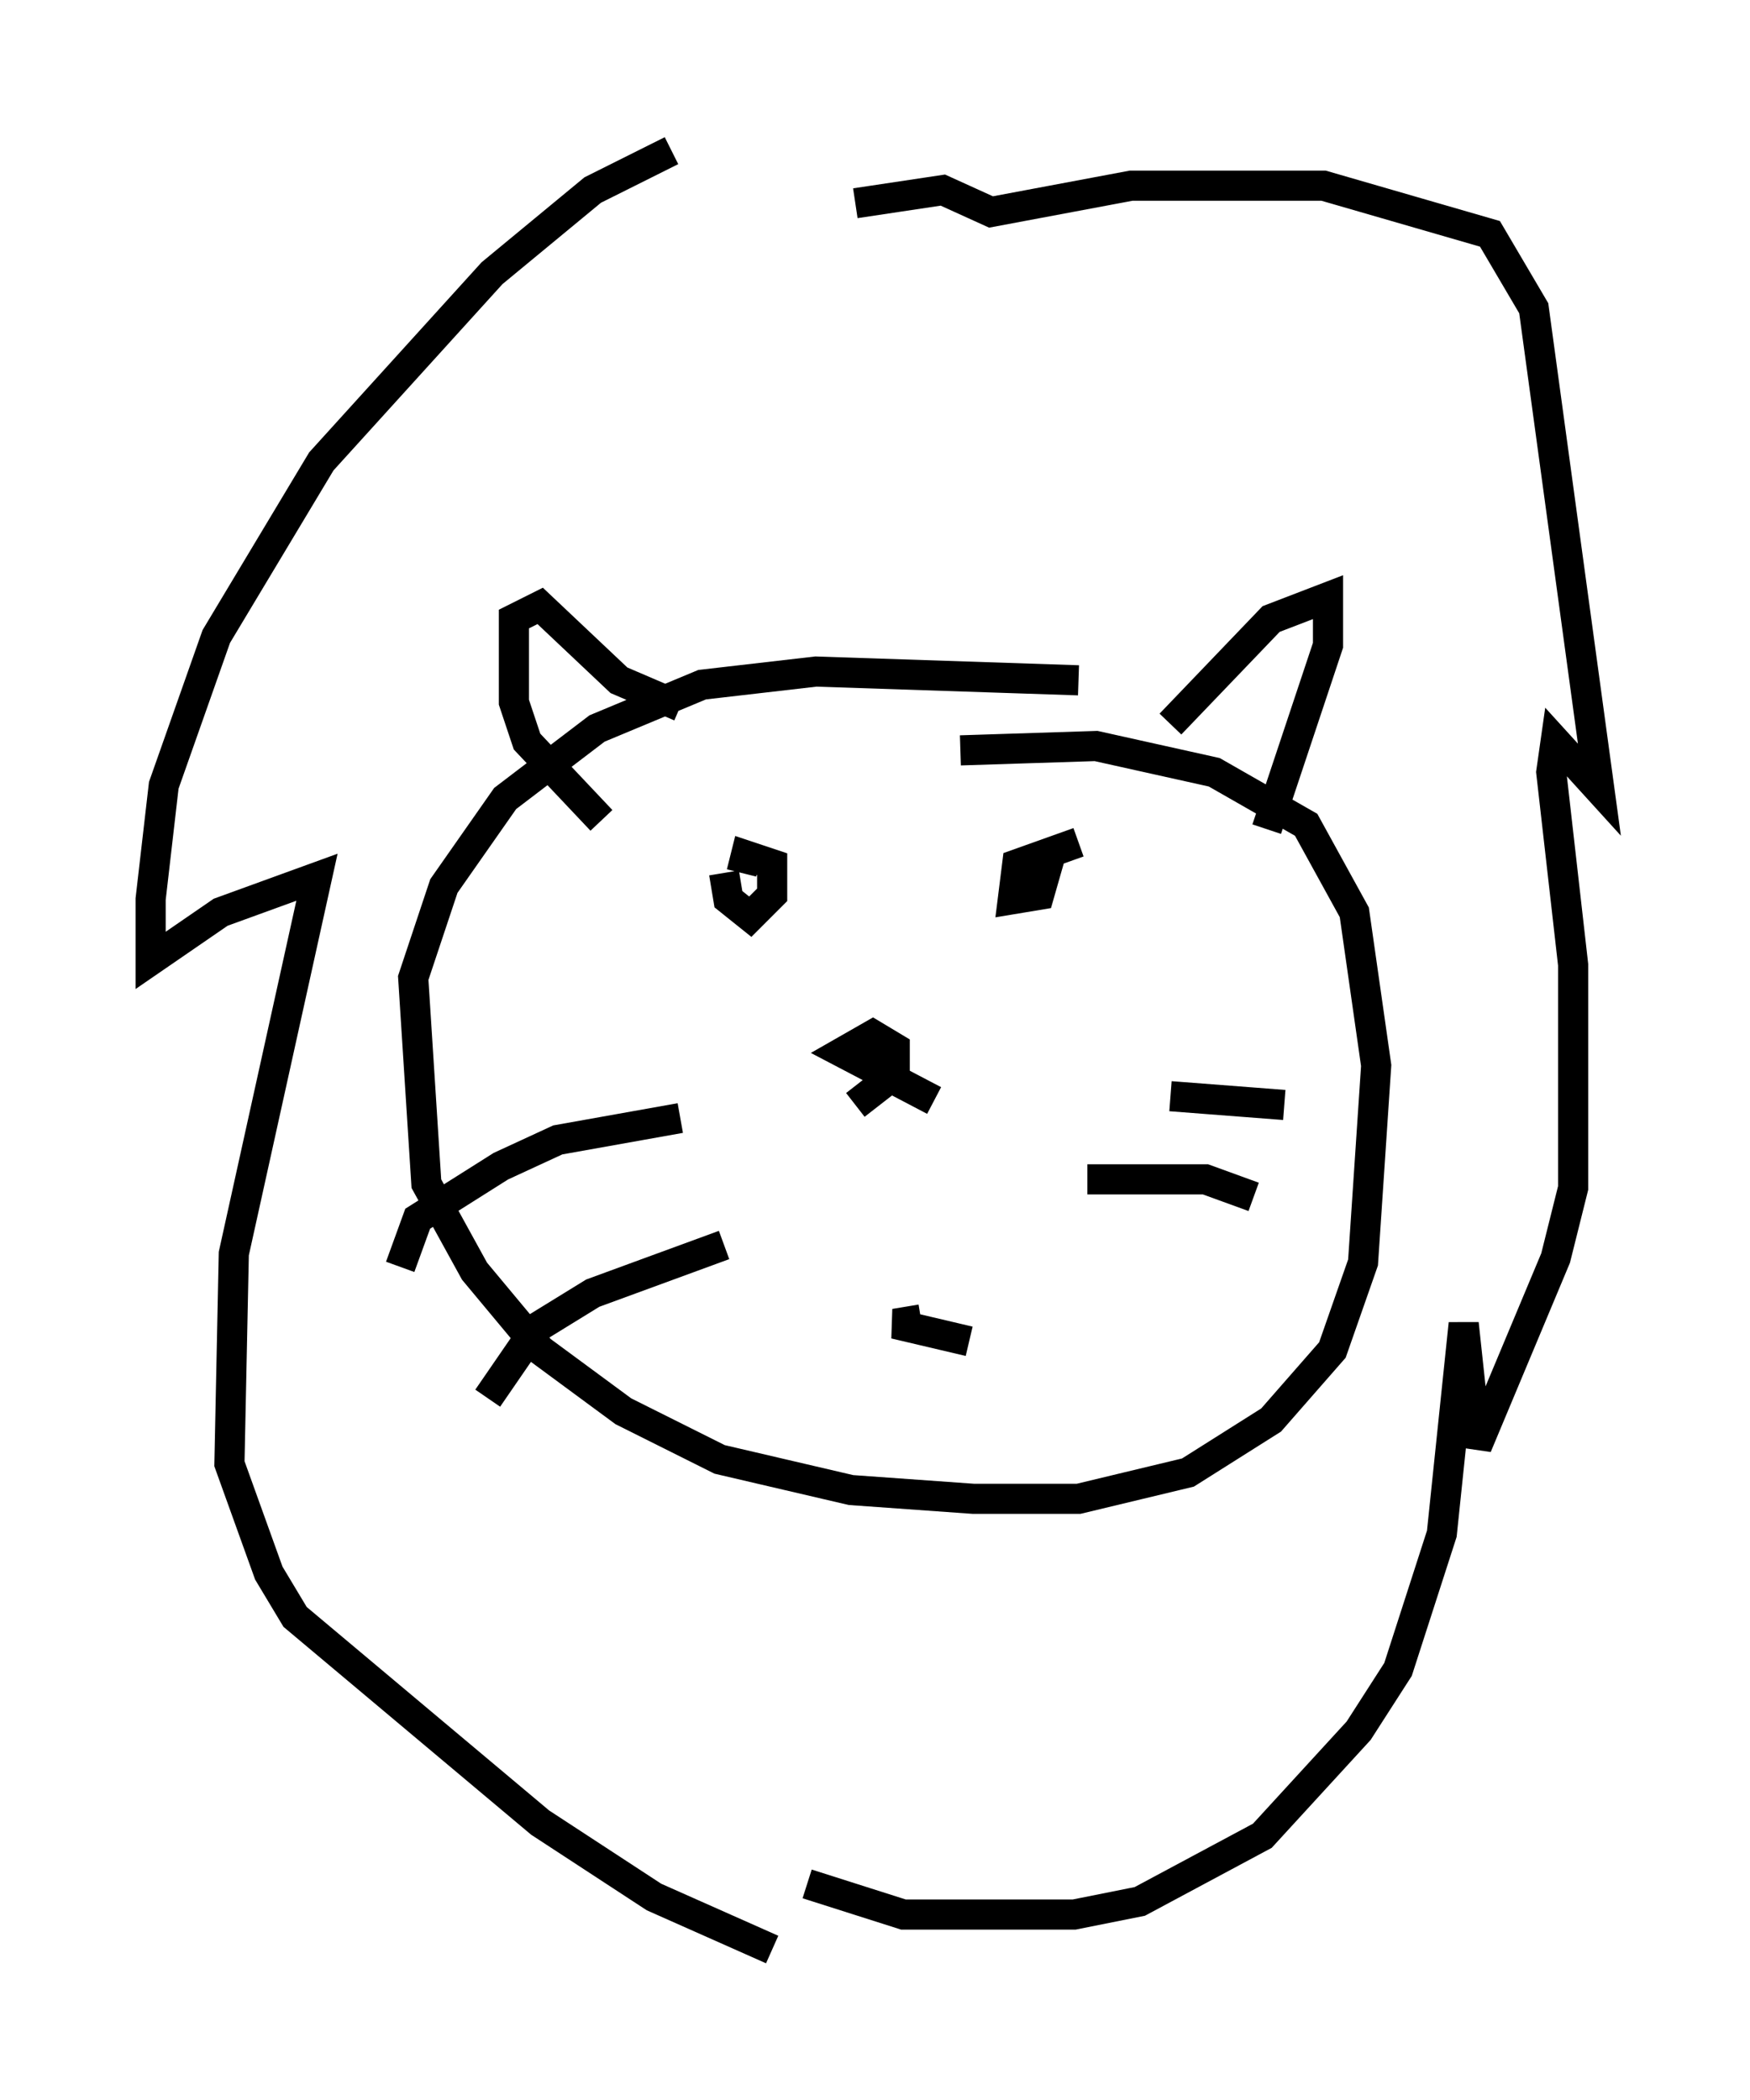<?xml version="1.0" encoding="utf-8" ?>
<svg baseProfile="full" height="69.698" version="1.1" width="58.078" xmlns="http://www.w3.org/2000/svg" xmlns:ev="http://www.w3.org/2001/xml-events" xmlns:xlink="http://www.w3.org/1999/xlink"><defs /><rect fill="white" height="69.698" width="58.078" x="0" y="0" /><path d="M25.916, 5 m-3.631, 0.0 l-2.615, 1.307 -3.341, 2.76 l-5.665, 6.246 -3.486, 5.81 l-1.743, 4.939 -0.436, 3.777 l0.0, 2.034 2.324, -1.598 l3.196, -1.162 -2.76, 12.492 l-0.145, 6.972 1.307, 3.631 l0.872, 1.453 8.134, 6.827 l3.777, 2.469 3.922, 1.743 m2.76, -57.955 l2.905, -0.436 1.598, 0.726 l4.648, -0.872 6.391, 0.0 l5.52, 1.598 1.453, 2.469 l2.179, 15.978 -1.453, -1.598 l-0.145, 1.017 0.726, 6.391 l0.0, 7.408 -0.581, 2.324 l-2.615, 6.246 -0.436, -4.067 l-0.726, 6.972 -1.453, 4.503 l-1.307, 2.034 -3.196, 3.486 l-4.067, 2.179 -2.179, 0.436 l-5.665, 0.0 -3.196, -1.017 m-6.827, -35.296 l-2.469, -2.615 -0.436, -1.307 l0.0, -2.76 0.872, -0.436 l2.615, 2.469 2.034, 0.872 m16.268, 0.581 l3.341, -3.486 1.888, -0.726 l0.0, 1.598 -2.034, 6.101 m-6.246, -4.939 l-8.715, -0.291 -3.777, 0.436 l-3.486, 1.453 -3.05, 2.324 l-2.034, 2.905 -1.017, 3.05 l0.436, 6.827 1.598, 2.905 l2.179, 2.615 2.76, 2.034 l3.196, 1.598 4.358, 1.017 l4.067, 0.291 3.486, 0.0 l3.631, -0.872 2.76, -1.743 l2.034, -2.324 1.017, -2.905 l0.436, -6.536 -0.726, -5.084 l-1.598, -2.905 -3.05, -1.743 l-3.922, -0.872 -4.503, 0.145 m-7.844, 4.067 l0.145, 0.872 0.726, 0.581 l0.726, -0.726 0.0, -1.017 l-0.872, -0.291 -0.145, 0.581 m11.184, -1.017 l-2.034, 0.726 -0.145, 1.162 l0.872, -0.145 0.291, -1.017 l-0.726, -0.145 m-3.05, 7.989 l-3.05, -1.598 1.017, -0.581 l0.726, 0.436 0.0, 0.872 l-1.307, 1.017 m-5.81, 0.436 l-4.067, 0.726 -1.888, 0.872 l-2.76, 1.743 -0.581, 1.598 m10.749, -0.726 l-4.358, 1.598 -1.888, 1.162 l-1.598, 2.324 m22.659, -10.022 l3.777, 0.291 m-6.536, 2.469 l3.922, 0.0 1.598, 0.581 m-11.039, 4.067 l-0.872, 0.145 2.469, 0.581 " fill="none" stroke="black" stroke-width="1" /></svg>